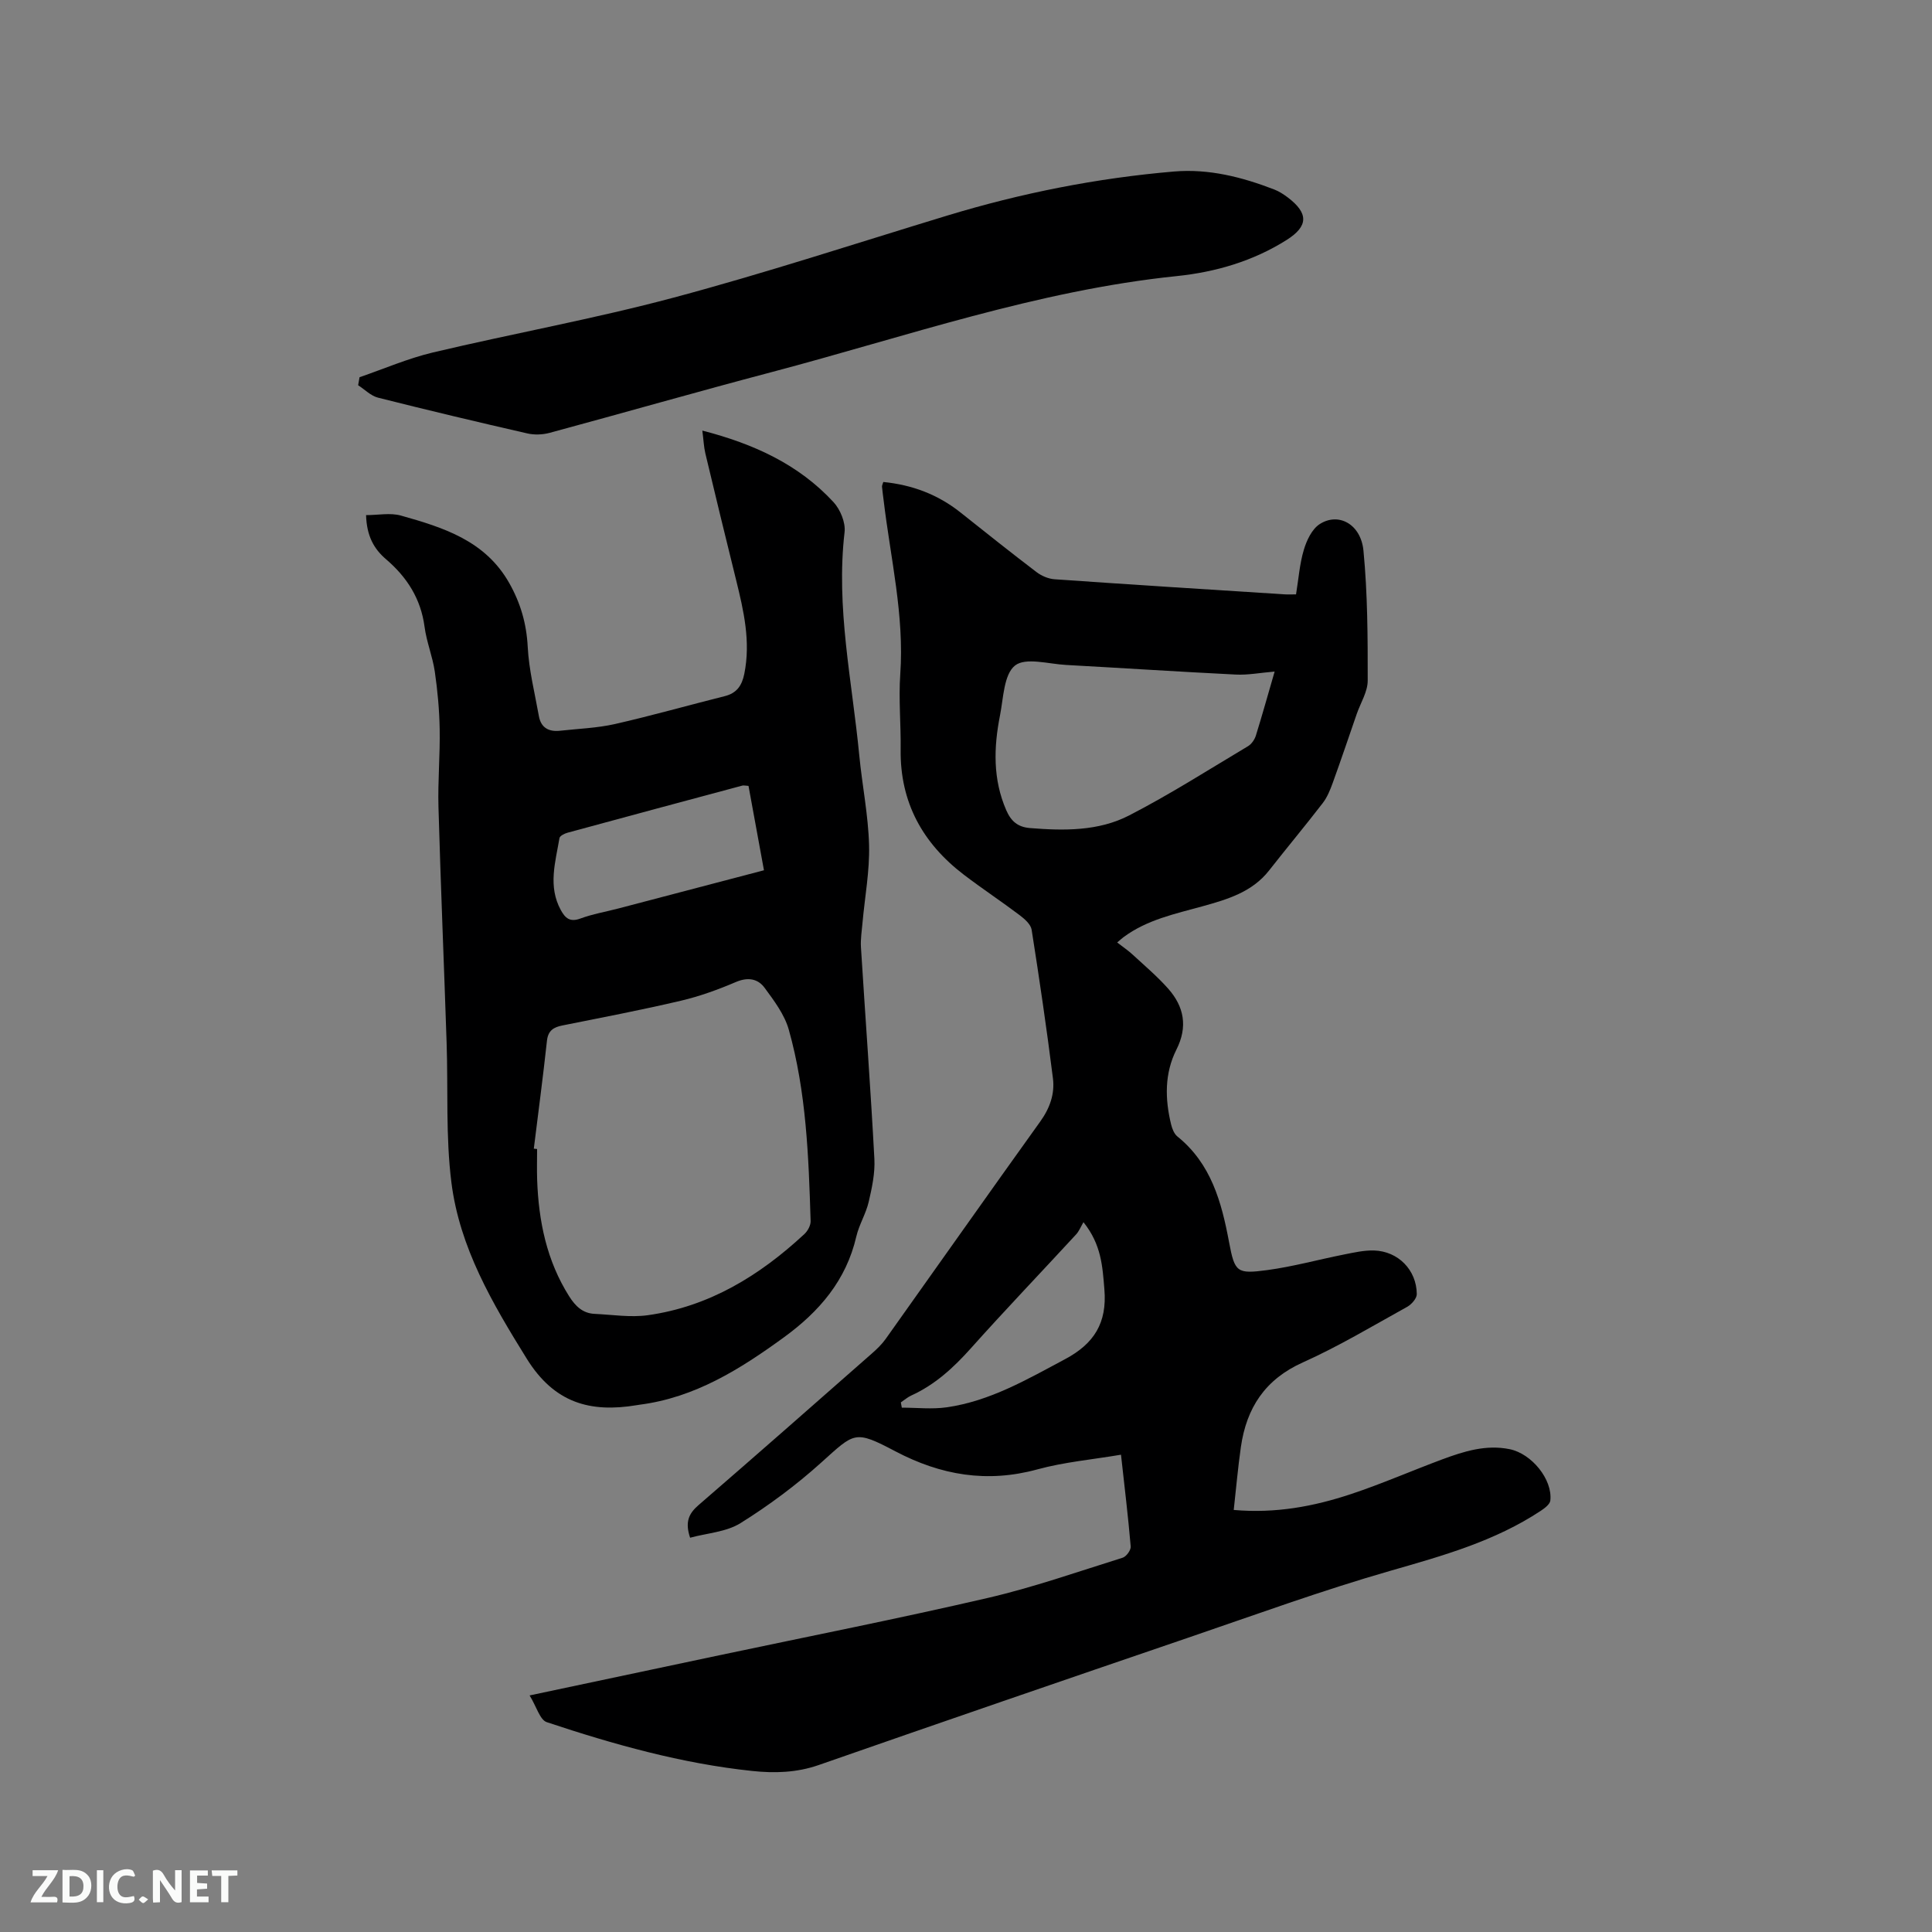 <svg enable-background="new 0 0 400 400" viewBox="0 0 400 400" xmlns="http://www.w3.org/2000/svg"><rect x="0" y="0" width="400" height="400" fill="#808080" stroke="none"/><path d="m109.65 351.02c13.95-2.96 26.58-5.63 39.2-8.3 18.54-3.92 37.14-7.59 55.6-11.87 9.47-2.19 18.69-5.44 27.98-8.34.76-.24 1.74-1.58 1.67-2.33-.53-6.21-1.28-12.4-2.01-19-5.94 1.01-11.76 1.52-17.31 3.04-10.43 2.85-19.97 1.22-29.4-3.74-8.49-4.47-8.4-3.92-15.39 2.36-5.15 4.64-10.8 8.84-16.68 12.51-2.95 1.84-6.92 2.06-10.43 3.02-1.09-3.23-.29-5 1.73-6.74 12.03-10.4 23.97-20.91 35.91-31.41 1.03-.9 2.04-1.88 2.83-2.98 10.69-15.02 21.3-30.1 32.05-45.08 1.98-2.76 3-5.72 2.6-8.9-1.29-10.28-2.8-20.53-4.41-30.77-.18-1.12-1.45-2.23-2.48-3.01-3.8-2.87-7.78-5.5-11.57-8.39-8.52-6.51-13.21-14.97-13.07-25.91.07-5.19-.44-10.41-.08-15.58.86-12.22-2.02-24.02-3.44-35.99-.11-.95-.26-1.89-.34-2.84-.02-.28.16-.58.27-.98 5.97.59 11.31 2.59 15.99 6.32 5.22 4.15 10.44 8.31 15.75 12.35 1.03.78 2.44 1.38 3.72 1.47 15.85 1.11 31.71 2.11 47.57 3.12.71.05 1.43.01 2.42.01.53-3.22.74-6.31 1.61-9.21.58-1.96 1.67-4.28 3.26-5.32 3.88-2.53 8.55-.05 9.09 5.47.86 8.92.89 17.93.88 26.91 0 2.29-1.46 4.58-2.26 6.87-1.65 4.78-3.27 9.57-4.99 14.33-.53 1.46-1.14 2.97-2.07 4.17-3.62 4.7-7.43 9.26-11.09 13.93-3.5 4.48-8.62 5.99-13.7 7.4-5.72 1.59-11.55 2.78-16.45 6.42-.33.25-.64.53-1.31 1.1 1.16.9 2.26 1.64 3.22 2.53 2.49 2.29 5.09 4.5 7.33 7.02 3.31 3.73 4.1 7.9 1.72 12.62-2.49 4.95-2.39 10.24-1.1 15.52.22.88.62 1.92 1.28 2.46 7.01 5.65 9.16 13.58 10.72 21.92 1.17 6.23 1.61 6.6 7.9 5.76 5.33-.72 10.56-2.17 15.85-3.22 2.07-.41 4.18-.9 6.26-.84 5 .15 8.81 4.04 8.85 9.03.01.89-1.09 2.14-2 2.64-7.13 3.95-14.16 8.17-21.58 11.5-7.84 3.51-11.68 9.43-12.84 17.52-.61 4.26-.98 8.55-1.48 13.03 8.71.76 16.58-.74 24.23-3.27 6.42-2.13 12.64-4.86 18.99-7.22 4.48-1.66 9.02-3.09 13.92-2.09 4.52.92 8.89 6.24 8.41 10.62-.08.78-1.17 1.6-1.97 2.13-9.5 6.29-20.25 9.3-31.09 12.41-14.22 4.08-28.15 9.17-42.16 13.95-25.44 8.69-50.86 17.42-76.25 26.28-4.57 1.59-9.13 1.72-13.77 1.23-14.61-1.54-28.68-5.49-42.55-10.11-1.41-.48-2.11-3.21-3.54-5.53zm154.25-211.98c-3.02.25-5.55.75-8.05.62-11.72-.58-23.43-1.35-35.14-1.99-3.62-.2-8.38-1.61-10.56.12-2.32 1.84-2.4 6.72-3.11 10.33-1.31 6.63-1.5 13.22 1.3 19.64.99 2.27 2.38 3.47 4.89 3.68 7.05.57 14.2.66 20.54-2.61 8.43-4.34 16.46-9.47 24.62-14.34.73-.44 1.37-1.37 1.63-2.21 1.31-4.22 2.5-8.49 3.88-13.24zm-39.58 114c-.55.93-.91 1.88-1.55 2.56-7.25 7.87-14.66 15.6-21.79 23.58-3.58 4-7.4 7.51-12.32 9.75-.77.35-1.43.94-2.15 1.42.07.36.13.73.2 1.09 3.1 0 6.25.36 9.28-.07 8.98-1.28 16.68-5.79 24.54-9.98 5.96-3.18 8.71-7.47 8.12-14.46-.39-4.73-.61-9.24-4.33-13.89z" fill="#000001"/><path d="m145.41 89.15c10.71 2.76 19.94 7.01 27.14 14.79 1.42 1.53 2.54 4.24 2.31 6.23-1.82 15.61 1.56 30.83 3.04 46.19.6 6.22 1.87 12.41 2.03 18.63.14 5.34-.88 10.71-1.36 16.08-.15 1.68-.42 3.38-.32 5.05.91 14.6 2 29.18 2.78 43.79.16 2.96-.5 6.02-1.18 8.94-.57 2.45-1.99 4.71-2.56 7.16-2.1 9.08-7.66 15.54-14.99 20.87-9.07 6.6-18.43 12.48-29.87 13.95-.21.03-.42.06-.63.1-9.61 1.59-17.04-.44-22.75-9.64-7.12-11.47-13.89-22.98-15.59-36.46-1.2-9.51-.67-19.23-.99-28.85-.54-16.3-1.23-32.6-1.69-48.91-.15-5.38.35-10.78.25-16.16-.07-3.96-.44-7.95-1.01-11.87-.46-3.13-1.71-6.14-2.12-9.27-.77-5.8-3.63-10.27-7.97-13.98-2.52-2.15-4.01-4.83-4.14-9.14 2.5 0 5.01-.52 7.2.09 8.79 2.47 17.47 5.18 22.44 13.97 2.35 4.16 3.58 8.41 3.83 13.23.25 4.8 1.46 9.55 2.31 14.32.43 2.44 2.08 3.29 4.4 3.03 3.78-.42 7.63-.55 11.32-1.38 7.63-1.73 15.17-3.88 22.76-5.78 2.51-.63 3.56-2.21 4.05-4.62 1.35-6.67-.12-13.04-1.7-19.44-2.17-8.73-4.28-17.47-6.37-26.22-.31-1.32-.36-2.69-.62-4.7zm-34.89 148.67c.23.02.45.04.68.07 0 2.12-.06 4.23.01 6.35.3 8.58 1.97 16.79 6.65 24.18 1.26 1.98 2.78 3.49 5.23 3.6 3.68.17 7.44.78 11.03.28 12.72-1.78 23.17-8.21 32.42-16.8.69-.64 1.31-1.79 1.29-2.68-.41-13.34-.88-26.7-4.52-39.64-.88-3.12-3.03-5.98-5.01-8.67-1.4-1.9-3.47-2.25-5.95-1.19-3.68 1.57-7.5 2.96-11.38 3.87-8.13 1.91-16.34 3.48-24.53 5.12-1.85.37-2.97 1.06-3.2 3.18-.81 7.45-1.8 14.89-2.72 22.33zm44.45-75.11c-.69-.04-1.01-.14-1.29-.06-12.06 3.23-24.11 6.47-36.16 9.75-.64.17-1.62.66-1.69 1.13-.84 4.97-2.41 9.98.28 14.89.91 1.66 1.88 2.55 4.03 1.76 2.57-.95 5.31-1.41 7.97-2.11 9.91-2.59 19.81-5.2 30.06-7.89-1.09-5.91-2.13-11.59-3.2-17.47z" fill="#000001"/><path d="m74.44 78.1c5.06-1.74 10.03-3.9 15.21-5.13 16.59-3.93 33.4-6.96 49.85-11.36 19-5.08 37.72-11.23 56.56-16.96 15.36-4.67 31.02-7.78 47.01-9.14 7.2-.61 14.09 1.15 20.77 3.73.97.38 1.89.97 2.73 1.6 4.36 3.28 4.35 5.97-.17 8.83-6.94 4.39-14.72 6.66-22.75 7.49-28.86 2.97-56.13 12.55-83.93 19.89-15.35 4.05-30.61 8.43-45.94 12.57-1.46.39-3.17.45-4.63.11-10.32-2.36-20.62-4.81-30.89-7.4-1.49-.38-2.75-1.69-4.11-2.57.1-.56.19-1.11.29-1.66z" fill="#000001"/><g fill="#fafbfa"><path d="m37.59 393.81c-.92.31-1.52.05-2-.78-.7-1.2-1.52-2.34-2.47-3.78v4.59c-.55.03-.95.05-1.41.07-.03-.37-.06-.64-.06-.91 0-1.91 0-3.81 0-5.7 1.13-.41 1.77-.03 2.29.91.62 1.11 1.38 2.14 2.31 3.19v-4.2h1.35v6.61z"/><path d="m12.94 393.88v-6.75c1.9.19 3.93-.54 5.37 1.29.8 1.01.78 2.88.03 3.97-1.37 1.97-3.4 1.51-5.4 1.49m1.45-1.22c2.04.12 2.92-.58 2.89-2.21-.03-1.51-.98-2.19-2.89-2z"/><path d="m11.81 393.87h-5.49c.68-2.18 2.47-3.48 3.51-5.45h-3.08v-1.21h5.29c-.71 2.13-2.44 3.48-3.47 5.51.86 0 1.63.04 2.39-.01.79-.05 1.14.21.85 1.16"/><path d="m39.33 393.86v-6.61h3.7v1.07h-2.22v1.52c.68.04 1.34.09 2.07.13v1.07c-.72.05-1.38.09-2.1.14v1.48h2.4v1.19h-3.85z"/><path d="m27.71 388.56c-1.15-.3-2.46-.61-3.1.64-.37.73-.41 1.93-.06 2.67.63 1.35 1.99.93 3.17.68.35.94-.01 1.32-.93 1.46-1.62.25-3.05-.27-3.76-1.48-.73-1.24-.6-3.03.31-4.17.88-1.11 2.71-1.7 4-1.16.32.13.44.74.65 1.12-.1.08-.19.16-.28.24"/><path d="m49.15 387.24v1.07c-.59.02-1.17.05-1.87.08v5.44h-1.48v-5.44h-1.85c-.05-.4-.08-.73-.13-1.15z"/><path d="m20.06 387.21h1.33v6.62h-1.33z"/><path d="m30.68 393.25c-.49.38-.8.79-1.05.76-.32-.05-.6-.45-.9-.7.26-.24.51-.64.8-.67.29-.04.62.3 1.15.61"/></g></svg>